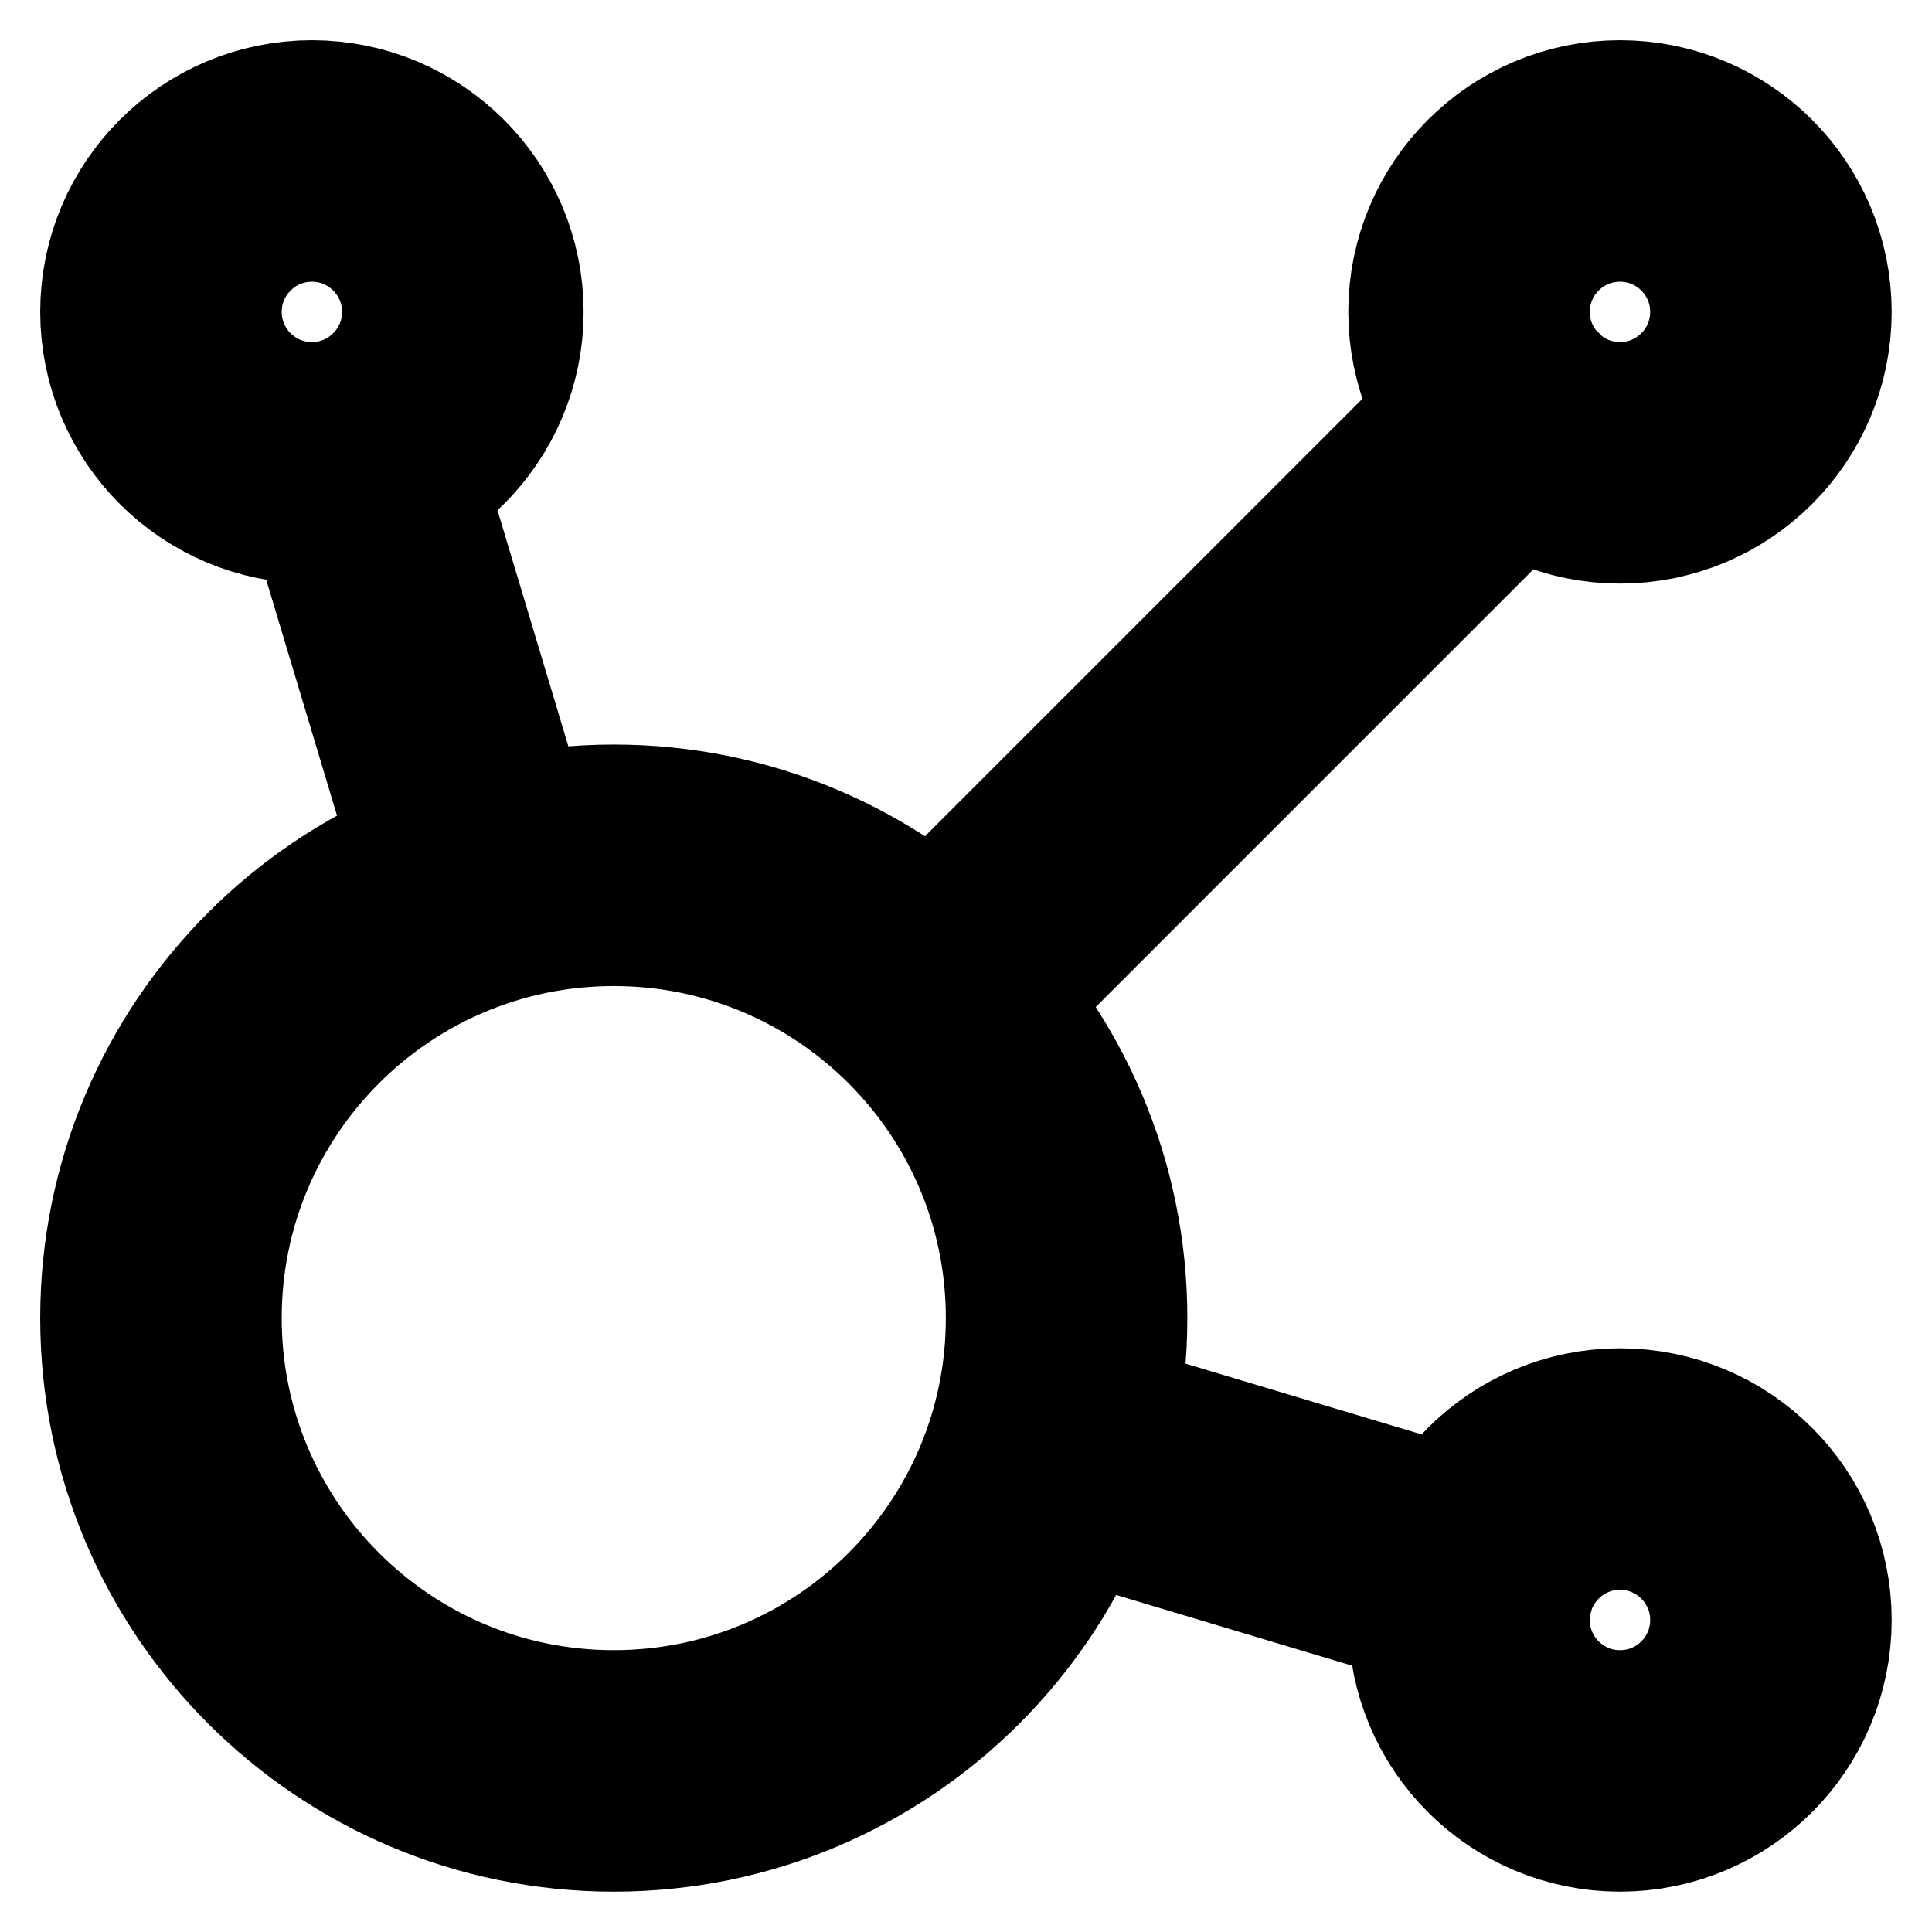 <svg width="16" height="16" viewBox="0 0 16 16" fill="none" xmlns="http://www.w3.org/2000/svg">
    <path d="M2.942 3.78L4.005 7.32M8.677 11.995L12.22 13.057M7.736 8.264L12.535 3.465M3.833 2.583C3.833 3.273 3.273 3.833 2.583 3.833C1.893 3.833 1.333 3.273 1.333 2.583C1.333 1.893 1.893 1.333 2.583 1.333C3.273 1.333 3.833 1.893 3.833 2.583ZM14.666 2.583C14.666 3.273 14.107 3.833 13.416 3.833C12.726 3.833 12.166 3.273 12.166 2.583C12.166 1.893 12.726 1.333 13.416 1.333C14.107 1.333 14.666 1.893 14.666 2.583ZM14.666 13.416C14.666 14.107 14.107 14.666 13.416 14.666C12.726 14.666 12.166 14.107 12.166 13.416C12.166 12.726 12.726 12.166 13.416 12.166C14.107 12.166 14.666 12.726 14.666 13.416ZM8.833 10.916C8.833 12.987 7.154 14.666 5.083 14.666C3.012 14.666 1.333 12.987 1.333 10.916C1.333 8.845 3.012 7.166 5.083 7.166C7.154 7.166 8.833 8.845 8.833 10.916Z" stroke="black" stroke-width="2" stroke-linecap="round" stroke-linejoin="round"/>
    </svg>
    